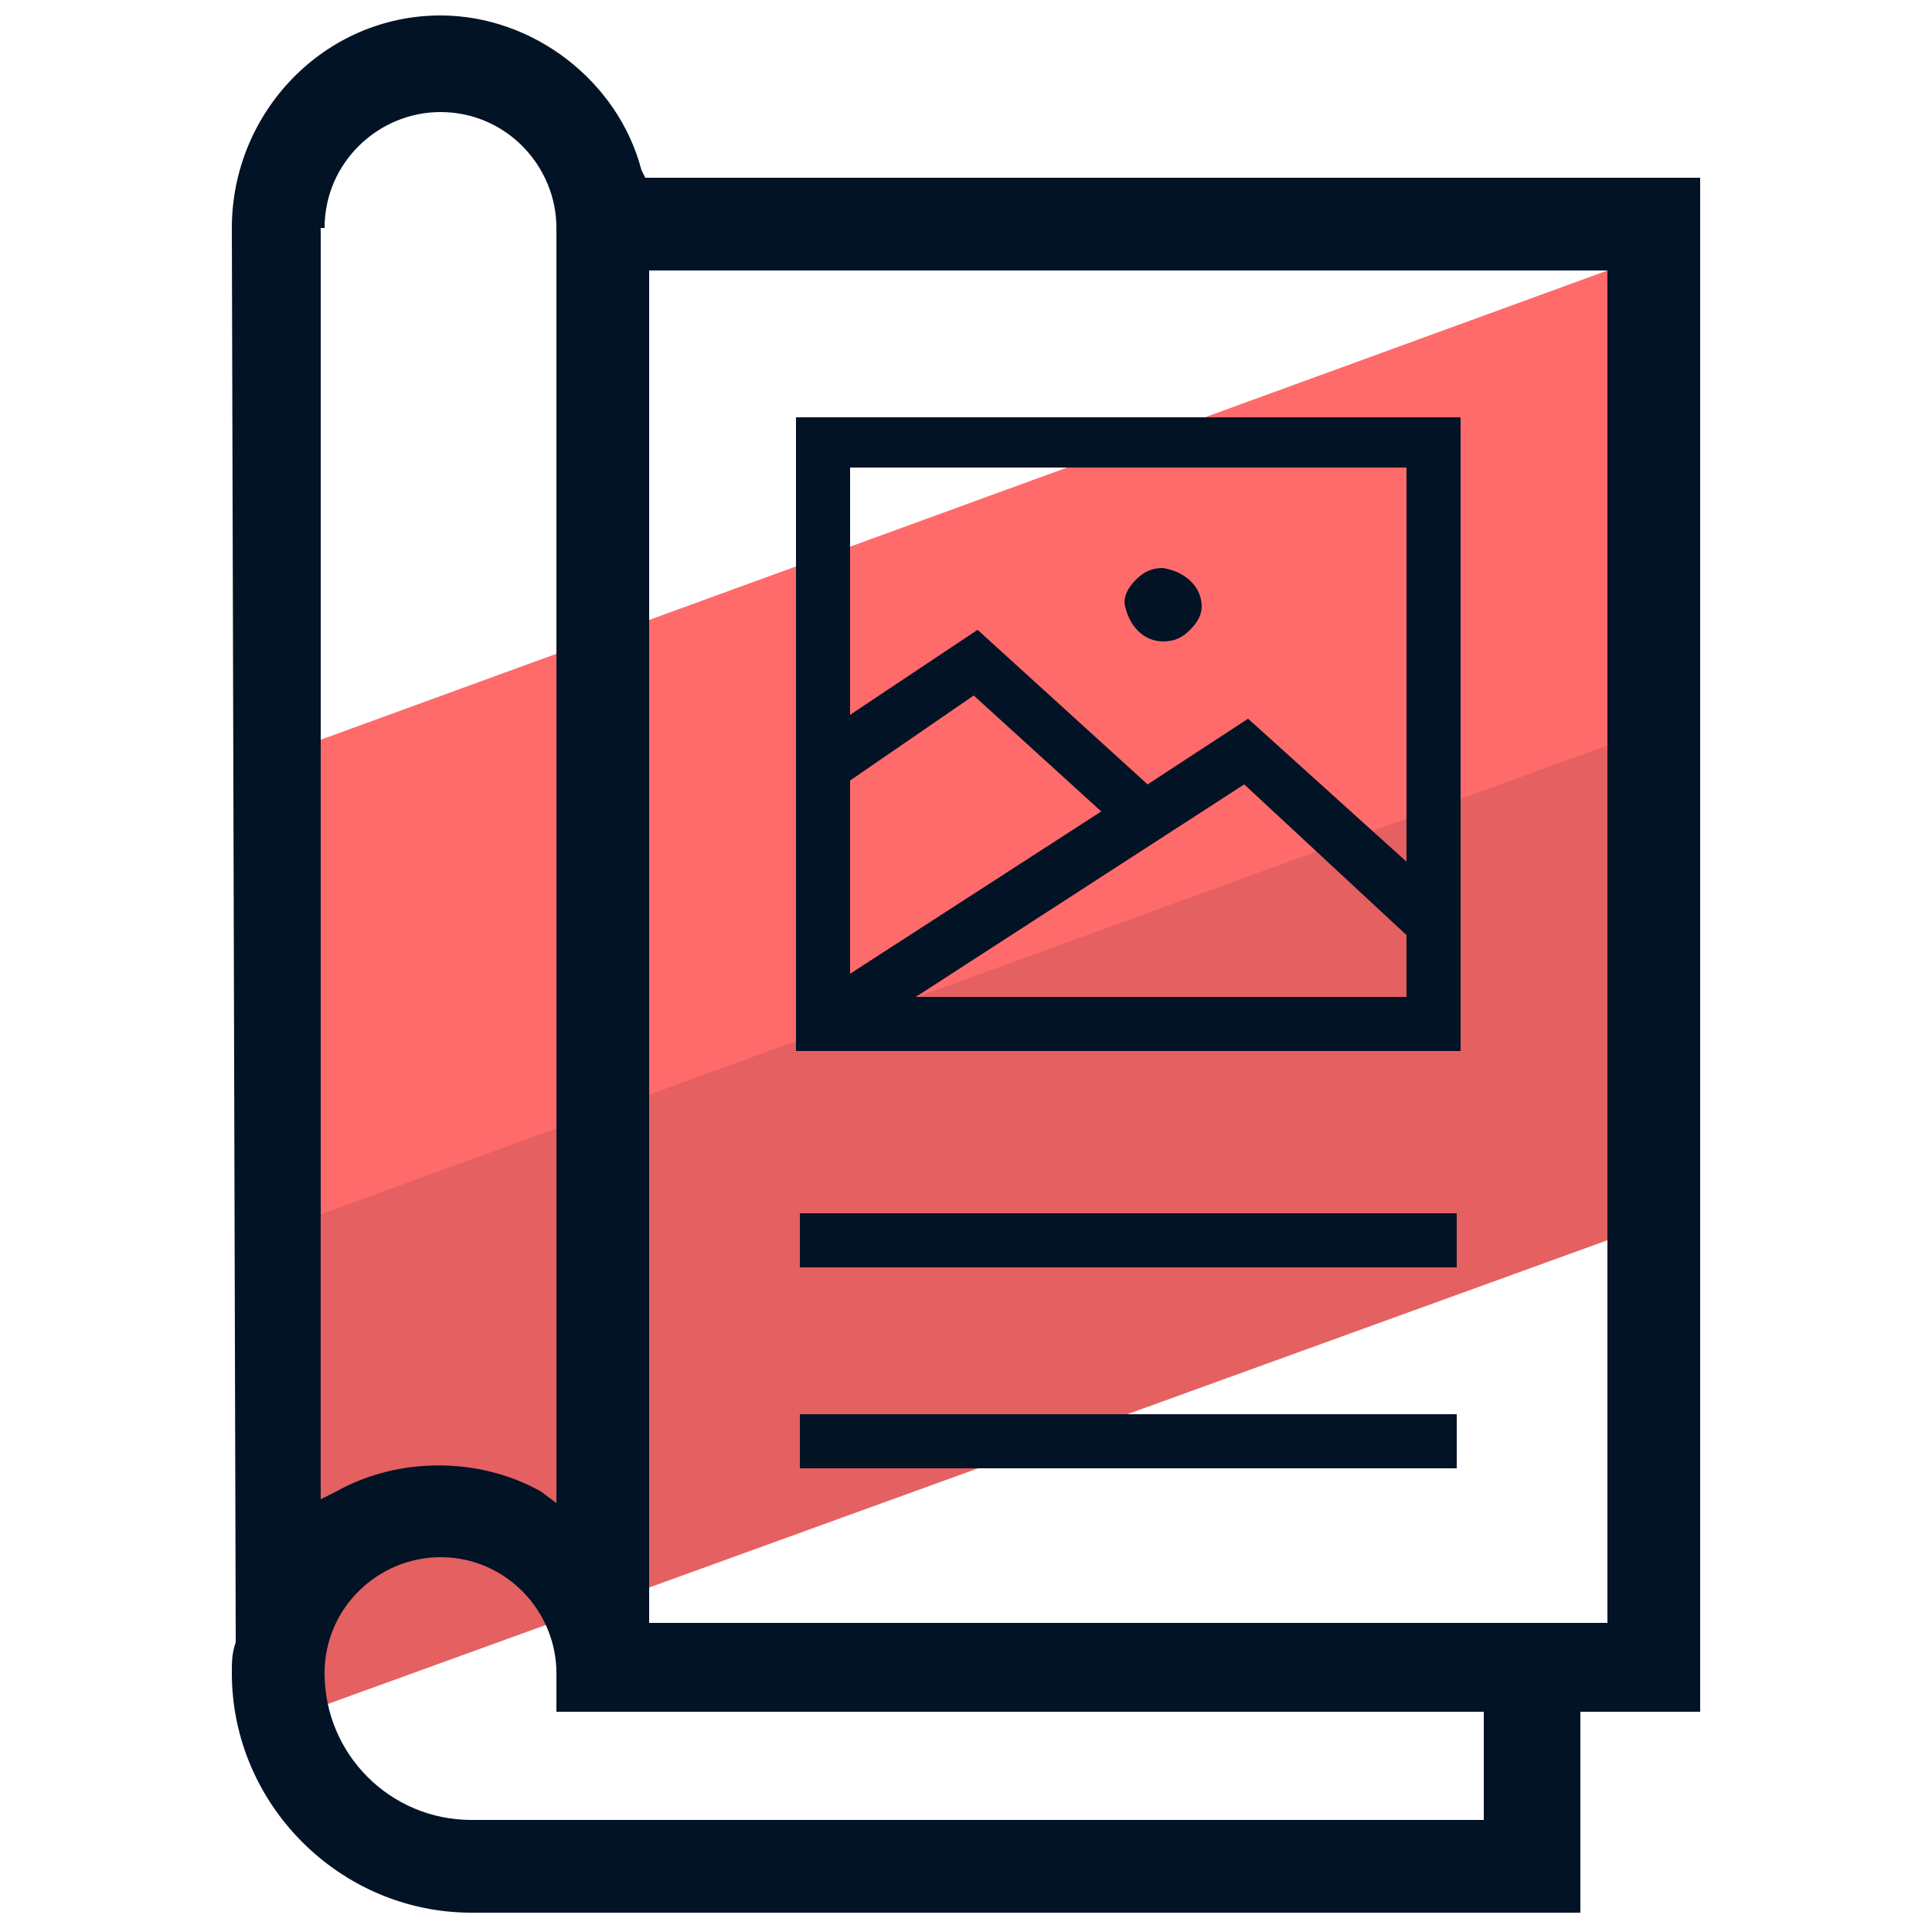 <svg xmlns="http://www.w3.org/2000/svg" id="Layer_1" x="0" y="0" version="1.1" viewBox="0 0 50 50" xml:space="preserve"><style>.st2{fill:#031326}</style><path fill="#ff6b6b" d="M42.9 12.5l-.2 6.9L6.8 32.5l-.4-8.8.1-3.9L42.7 6.6z"/><path fill="#e56060" d="M43.3 27.4l.5 3.9L7.1 44.6l-.2-8.1.1-4.6 36.5-13.3-.4 3.3z"/><g id="surface1"><path d="M31.1 15.7c0 .2-.1.4-.3.6-.2.2-.4.3-.7.3-.5 0-.9-.4-1-1 0-.2.1-.4.3-.6.2-.2.4-.3.7-.3.6.1 1 .5 1 1z" class="st2"/><path d="M20.6 10.8v16.4h17.2V10.8H20.6zm1.4 9.4l3.2-2.2 3.3 3-6.5 4.2v-5zm14.4 5.6H23.7l8.5-5.5 4.2 3.9v1.6zm0-3.5l-4.1-3.7-2.6 1.7-4.4-4-3.3 2.2v-6.4h14.4v10.2zm-15.7 9.1h17v1.4h-17zm0 5.2h17V38h-17z" class="st2"/><path d="M16.7 4.6l-.1-.2c-.6-2.3-2.8-4-5.2-4C8.4.4 6 2.9 6 5.9l.1 36.3v.3c-.1.3-.1.5-.1.8 0 3.4 2.8 6.2 6.2 6.2h28.7v-5.2H44V4.6H16.7zM8.4 5.9c0-1.7 1.4-3 3-3 1.7 0 3 1.4 3 3v33l-.4-.3c-1.6-.9-3.7-.9-5.3 0l-.4.2V5.9zm30 41.2H12.2c-2.1 0-3.8-1.7-3.8-3.8 0-1.7 1.4-3 3-3 1.7 0 3 1.4 3 3v1h24v2.8zm3.2-5.1H16.8V7h24.8v35z" class="st2"/></g></svg>